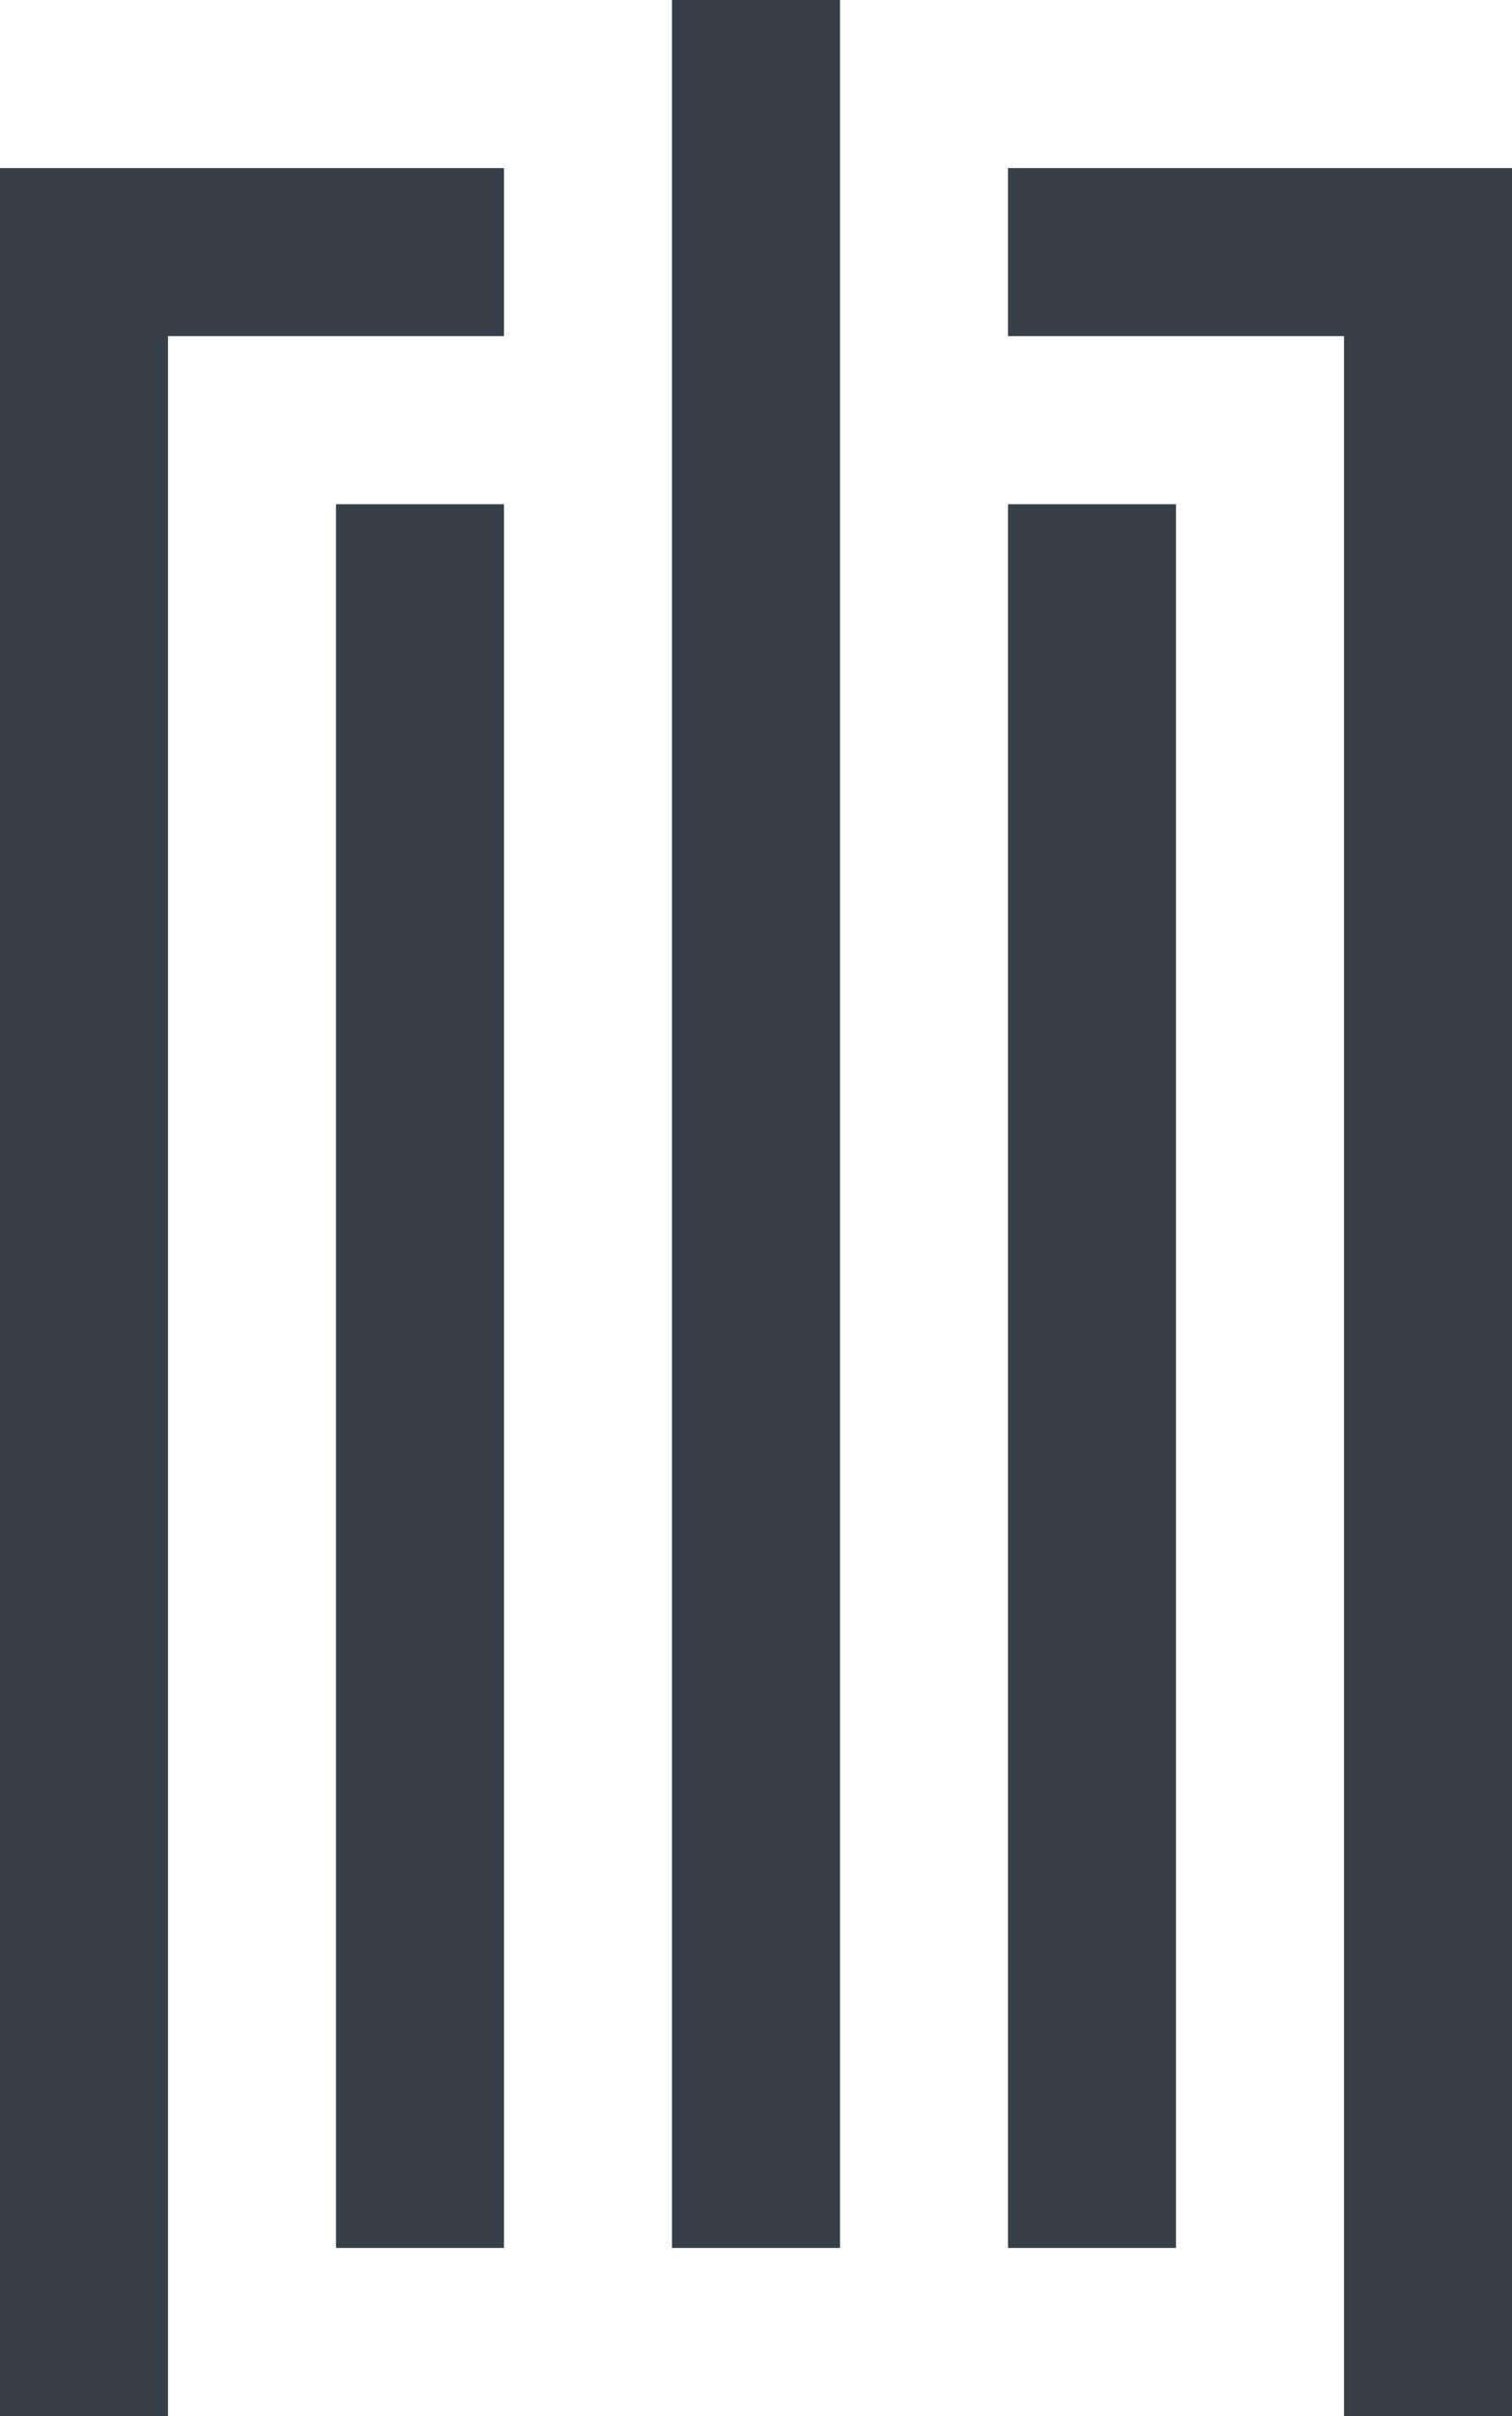 <svg xmlns="http://www.w3.org/2000/svg" viewBox="0 0 72 115"><defs><style>.\33 e98d2cf-3f69-4b80-b656-c47f87ee3706{fill:#373f48;}</style></defs><g id="45878bd6-402a-424b-ab68-9adaab0ff529"><g id="823a845f-6829-4c07-973d-a63f3e8a7633"><rect width="8" height="83" x="16" y="24" class="3e98d2cf-3f69-4b80-b656-c47f87ee3706"/><rect width="8" height="107" x="32" class="3e98d2cf-3f69-4b80-b656-c47f87ee3706"/><rect width="8" height="83" x="48" y="24" class="3e98d2cf-3f69-4b80-b656-c47f87ee3706"/><polygon points="0 8 0 16 0 115 8 115 8 16 24 16 24 8 8 8 0 8" class="3e98d2cf-3f69-4b80-b656-c47f87ee3706"/><polygon points="64 8 48 8 48 16 64 16 64 115 72 115 72 16 72 8 64 8" class="3e98d2cf-3f69-4b80-b656-c47f87ee3706"/></g></g></svg>